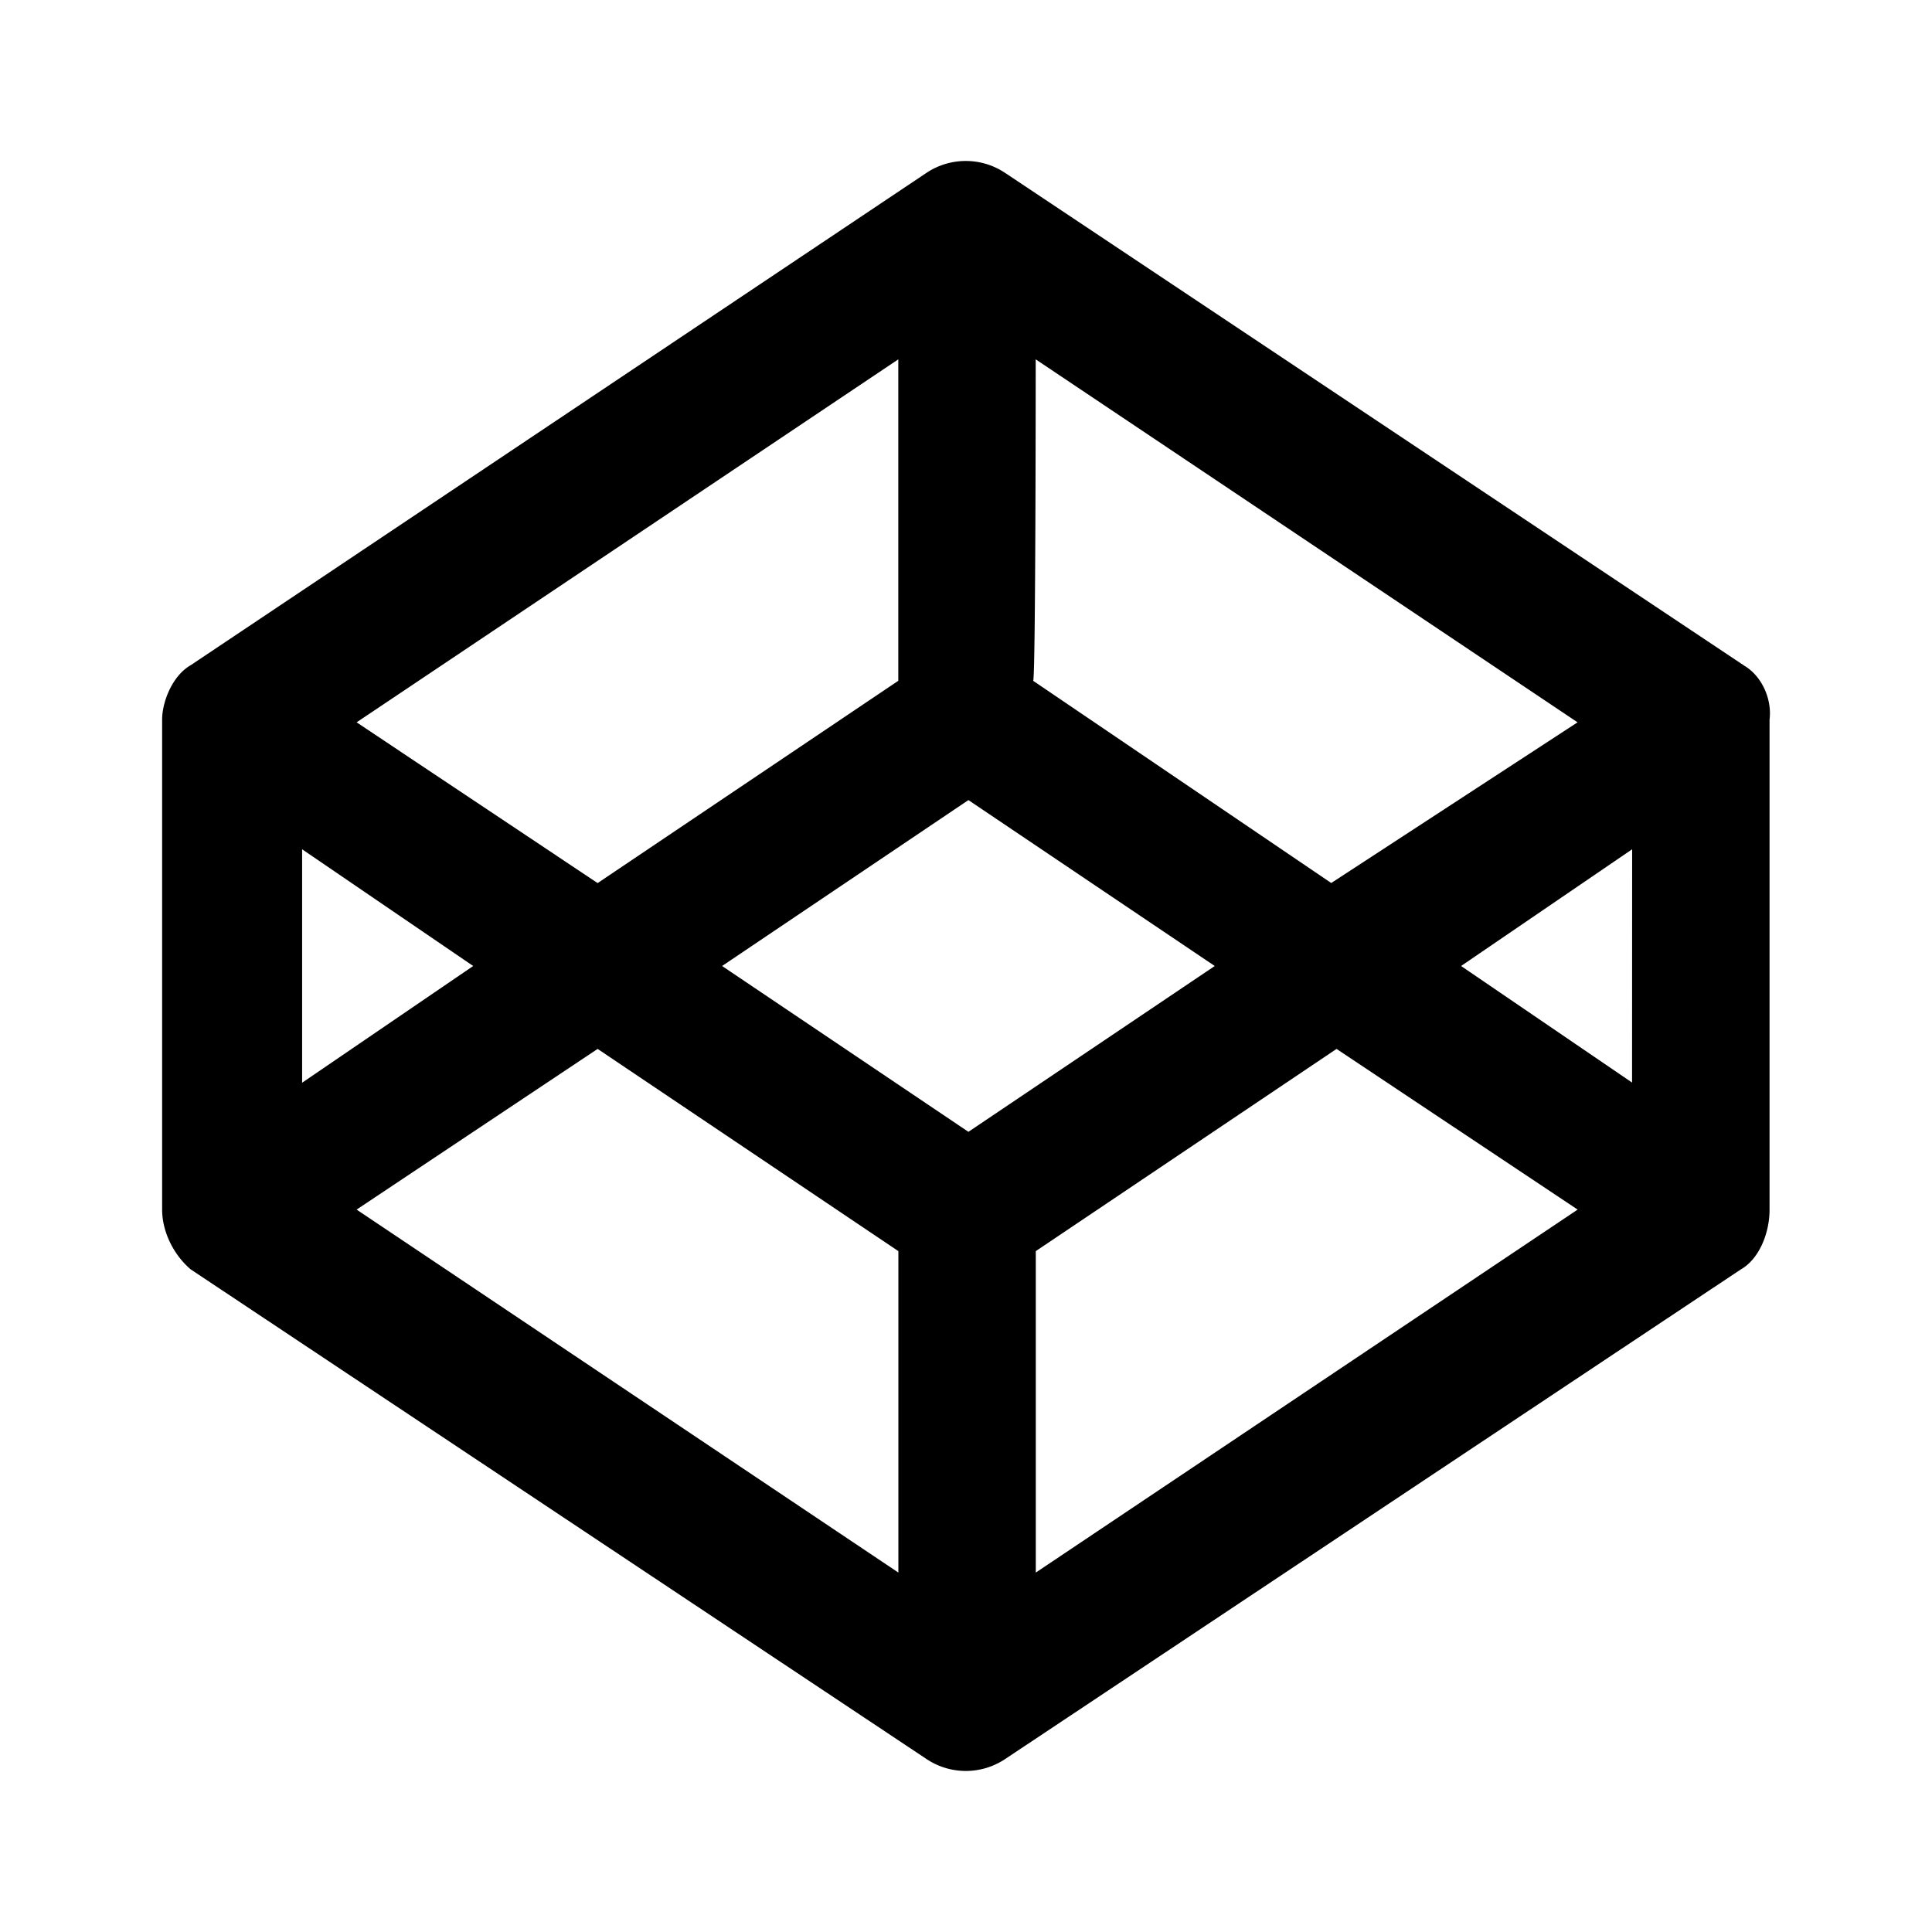 <svg xmlns="http://www.w3.org/2000/svg" width="1em" height="1em" viewBox="0 0 24 24"><path fill="currentColor" d="m21.66 8.264l-9.18-6.12a.88.88 0 0 0-.966 0l-9.146 6.12c-.225.129-.354.451-.354.676v6.087c0 .258.129.548.354.741l9.147 6.087a.88.88 0 0 0 .966 0l9.146-6.087c.226-.129.355-.45.355-.74V8.94c.032-.257-.097-.547-.323-.676m-8.793-3.8l6.731 4.509l-3.06 1.996l-3.703-2.512c.032 0 .032-3.993.032-3.993m-1.707 0v3.993L7.424 10.97L4.43 8.973zM3.753 10.55L5.878 12l-2.125 1.45zm7.407 8.985l-6.73-4.509l2.994-1.996l3.736 2.512zm.87-5.475L8.97 12l3.06-2.061L15.09 12zm.837 5.475v-3.993l3.736-2.512l2.995 1.996zm7.407-6.087L18.15 12l2.125-1.45z"/></svg>